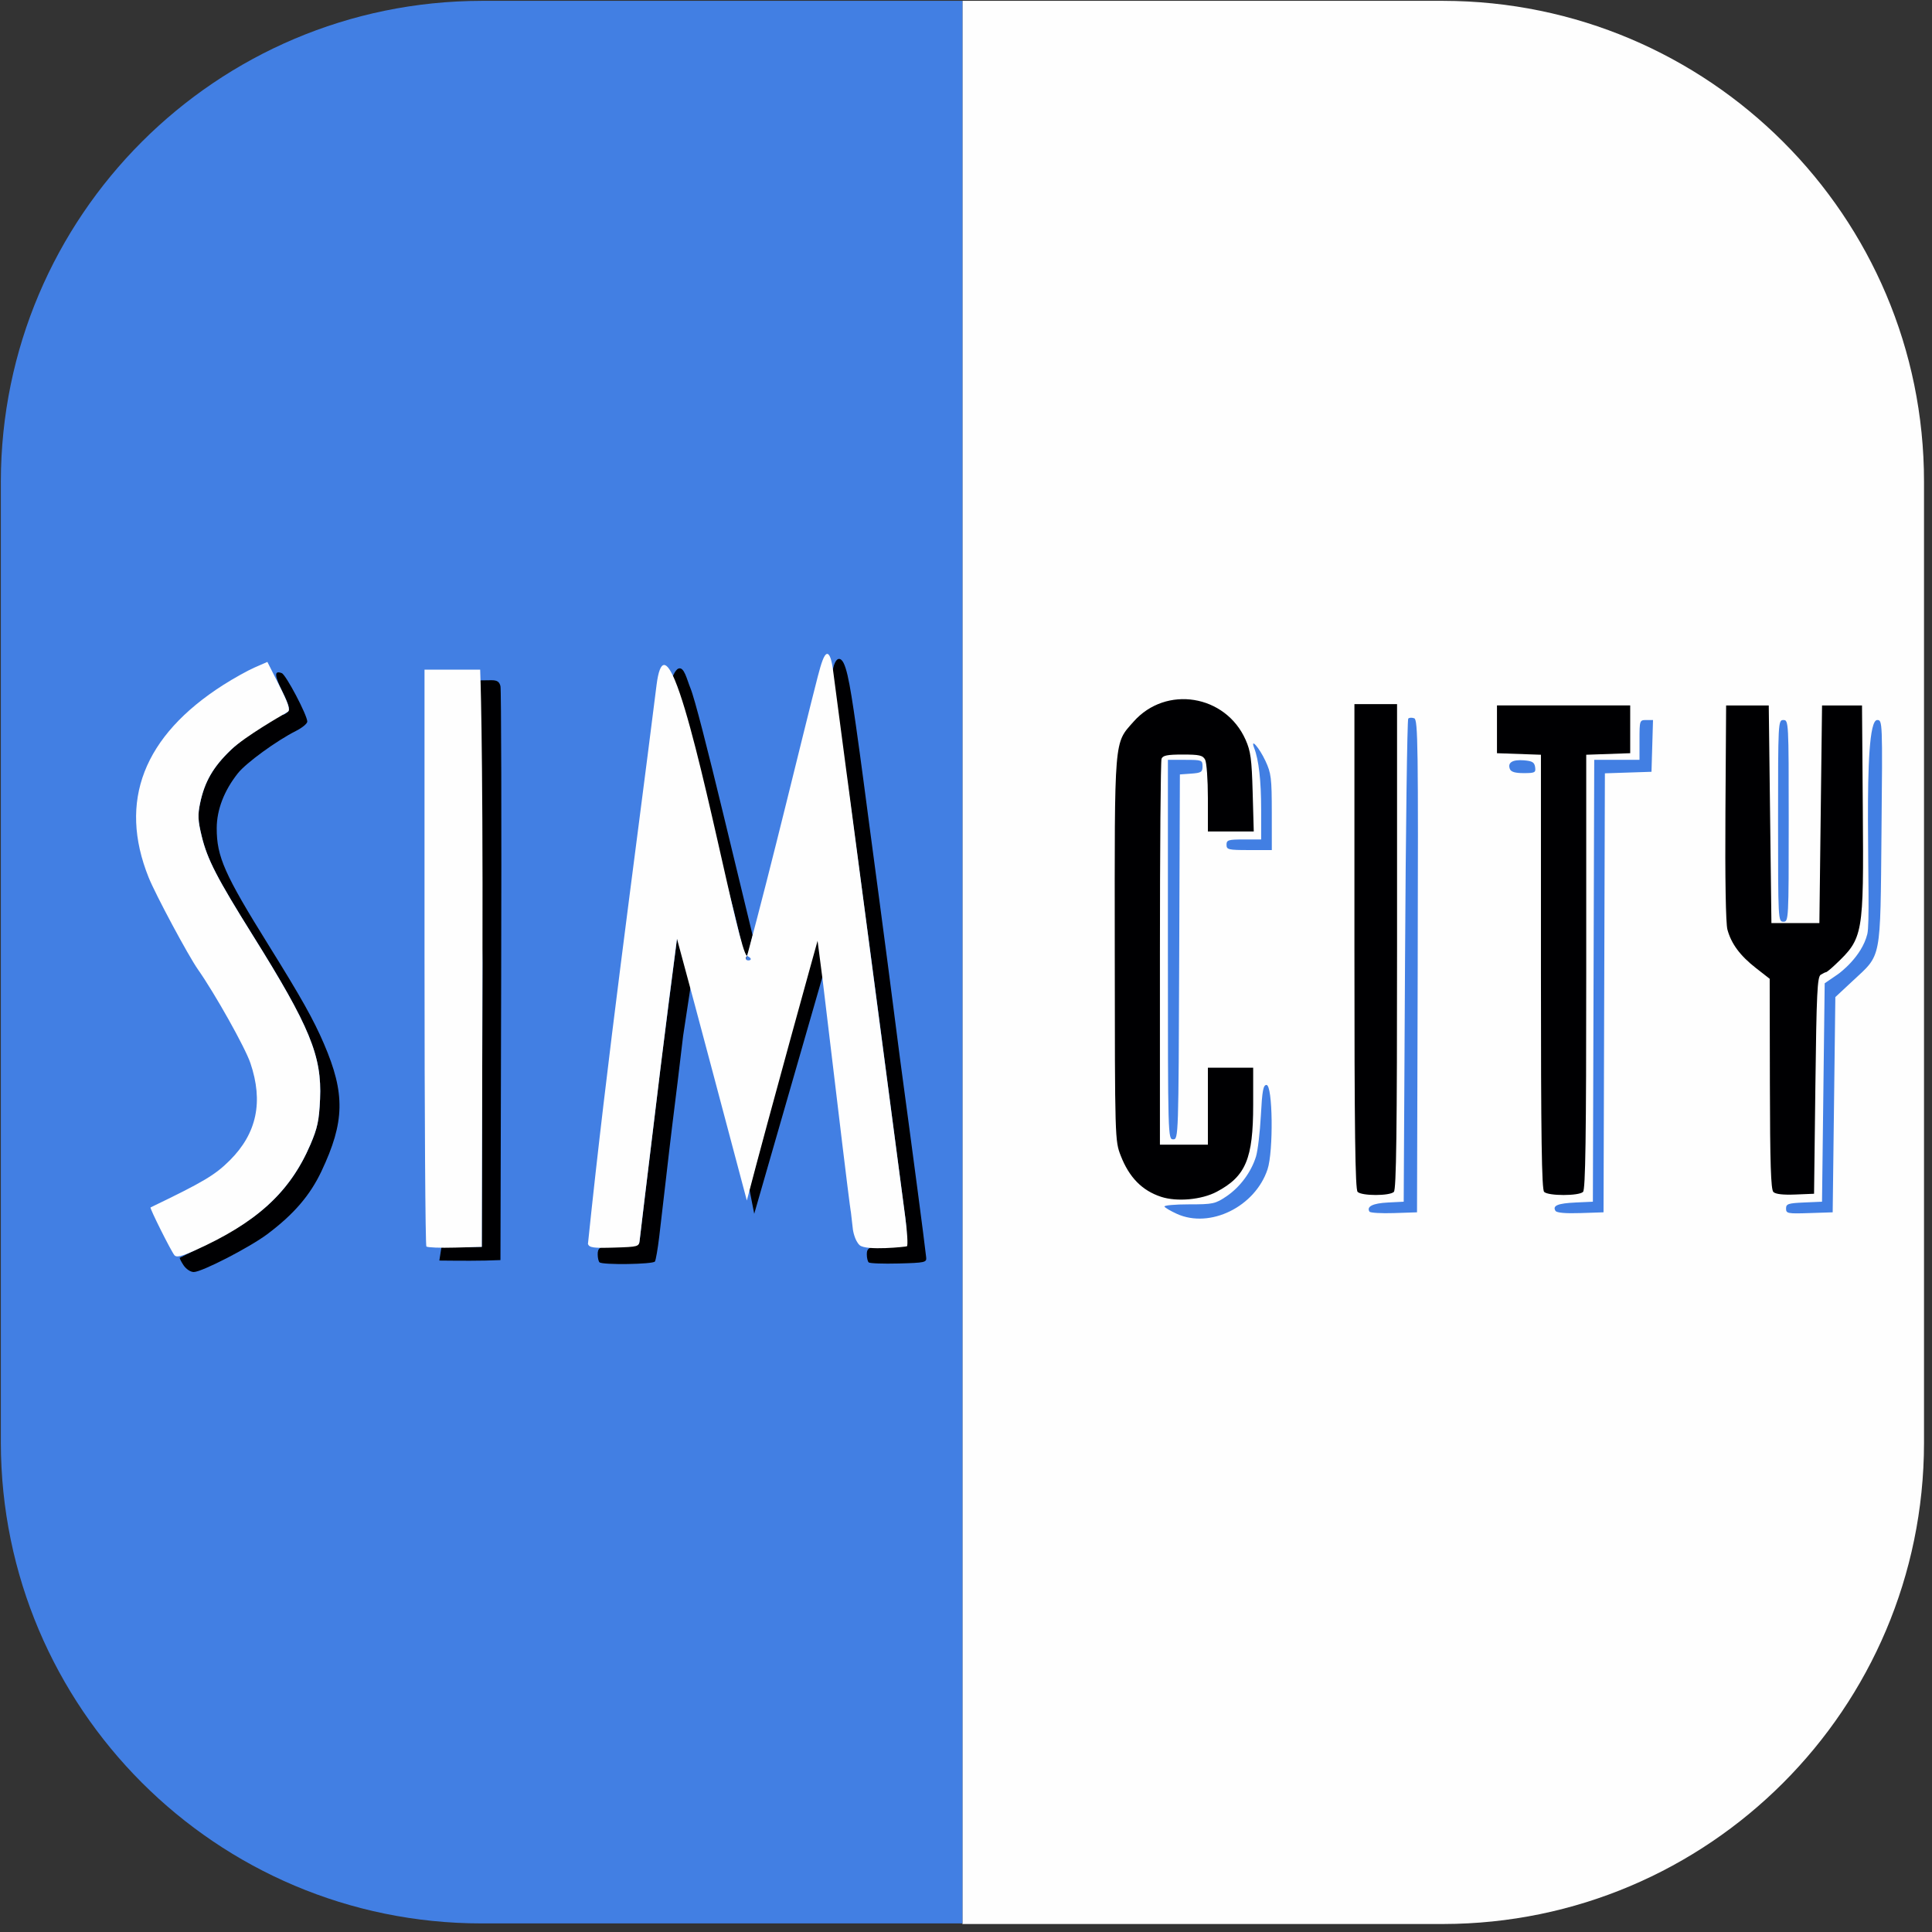 <svg clip-rule="evenodd" fill-rule="evenodd" stroke-linejoin="round" stroke-miterlimit="2" version="1.1" viewBox="0 0 48 48" xml:space="preserve" xmlns="http://www.w3.org/2000/svg">
    
    <rect x="0" y="0" width="48" height="48" fill="#333333" stroke="none"/>
    
    <path d="m48 12c0-6.623-5.377-12-12-12h-24c-6.623 0-12 5.377-12 12v24c0 6.623 5.377 12 12 12h24c6.623 0 12-5.377 12-12z" display="none" fill="none" stroke="#f00"/>
    
<g transform="matrix(.066 0 0 .066 .021 .021)"><g clip-rule="evenodd" fill-rule="evenodd"><path class="st0" d="m723.948 180.987c0-99.928-81.059-180.836-180.987-180.987h-180.987v723.947h180.987c99.928-0.151 180.836-81.059 180.987-180.987z" fill="#fefefe" stroke-width="1.509"/><path class="st0" transform="matrix(1.003 0 0 .999 -.995 .999)" d="m361.883-1h-180.446c-99.629 0.151-180.295 81.115-180.446 181.112v362.224c0.151 99.997 80.817 181.112 180.446 181.112h180.446z" fill="#427fe3" stroke-width="1.508"/></g><g transform="matrix(1.003 0 0 .999 -.995 .999)"><path d="m442.37 456.08c-2.27-1.031-4.365-2.259-4.656-2.73-0.291-0.471 3.816-0.855 9.127-0.854 9.084 2e-3 9.92-0.176 14.115-3.008 5.077-3.428 9.304-9.134 11.102-14.985 0.677-2.202 1.502-9.179 1.835-15.504 0.488-9.287 0.893-11.5 2.104-11.5 2.355 0 2.663 24.987 0.393 31.823-4.68 14.091-21.572 22.412-34.019 16.76zm72.275-0.842c-1.188-1.922 1.263-3.145 6.876-3.433l5.976-0.307 0.5-90.667c0.275-49.867 0.818-90.985 1.207-91.374s1.404-0.439 2.255-0.112c1.385 0.531 1.521 10.386 1.293 93.374l-0.255 92.779-8.668 0.288c-4.767 0.158-8.9-0.088-9.184-0.548zm69.821-0.289c-1.218-1.97 0.855-2.837 7.53-3.148l6.5-0.303 0.256-83.25 0.256-83.25h16.989v-7.5c0-7.362 0.047-7.5 2.536-7.5h2.536l-0.572 19.5-17.488 0.578-0.512 165.42-8.668 0.288c-5.633 0.187-8.911-0.106-9.363-0.837zm86.531-0.866c0-1.765 0.773-2.027 6.75-2.289l6.75-0.296 1-82.307 5-3.437c0.542-0.373 8.896-6.527 11-15.114 1.708-6.969-2.301-80.642 3.711-80.642 1.992 0 2.009 0.439 1.61 42.25-0.466 48.826 0.101 45.852-10.678 55.934l-6.643 6.213-1 81.102-8.75 0.289c-8.17 0.27-8.75 0.157-8.75-1.704zm-232-97.585v-71.5h6.5c6.226 0 6.5 0.103 6.5 2.442 0 2.159-0.494 2.478-4.25 2.75l-4.25 0.307-0.257 68.75c-0.254 67.918-0.281 68.75-2.25 68.75-1.972 0-1.993-0.749-1.993-71.5zm229-48.5c0-37.333 0.035-38 2-38s2 0.667 2 38-0.035 38-2 38-2-0.667-2-38zm-207 9c0-1.795 0.667-2 6.5-2h6.5v-11.364c0-10.676-0.899-18.643-2.601-23.051-1.614-4.179 1.871-0.202 4.194 4.787 2.163 4.646 2.388 6.467 2.397 19.377l0.01 14.25h-8.5c-7.833 0-8.5-0.157-8.5-2zm106.34-28.567c-0.925-2.411 1.01-3.601 5.282-3.251 3.146 0.258 3.942 0.745 4.201 2.568 0.292 2.054-0.082 2.25-4.281 2.25-3.255 0-4.777-0.458-5.202-1.567z" fill="#427fe3"/><path d="m69.535 475.41c-0.932-1.423-1.546-2.681-1.365-2.796 0.181-0.115 5.505-2.779 11.83-5.921 19.348-9.609 30.142-20.268 37.161-36.697 2.673-6.257 3.276-9.107 3.636-17.195 0.721-16.185-3.793-27.218-25.2-61.603-13.524-21.723-17.091-28.664-19.211-37.388-1.44-5.927-1.542-8.04-0.599-12.531 1.703-8.117 4.935-13.701 11.652-20.126 5.276-5.047 17.243-13.157 19.415-13.157 0.411 0 1.254-0.507 1.874-1.128 0.837-0.837 0.322-2.763-1.999-7.468-3.111-6.31-3.19-8.179-0.297-7.069 1.577 0.605 9.569 15.851 9.569 18.255 0 0.753-1.913 2.337-4.25 3.521-7.305 3.699-18.686 12.02-21.775 15.92-5.183 6.544-7.954 13.763-7.965 20.75-0.017 10.693 2.937 17.383 19.404 43.951 12.305 19.853 16.902 28.073 20.838 37.268 8.037 18.771 7.829 29.411-0.943 48.043-4.279 9.088-10.399 16.222-20.33 23.697-6.634 4.993-24.562 14.26-27.588 14.26-1.22 0-2.898-1.126-3.855-2.587zm156.13-1.08c-0.367-0.367-0.667-1.698-0.667-2.958 0-2.166 0.33-3.432 7.656-3.708 7.444-0.281 7.854 0.734 8.096-1.667 0.139-1.375 0.925-7.899 1.722-14.5l6.457-53.5 5.837-45.566 7.31 3.438-5.017 33.128-2.081 17.5-2.033 16.5c-1.315 10.673-3.368 29.365-4.866 41.78-0.55 4.554-1.269 8.717-1.599 9.25-0.667 1.079-19.761 1.357-20.815 0.303zm101.03 0.032c-0.384-0.384-0.698-1.748-0.698-3.032 0-2.235 0.666-3.217 7.795-3.217 4.093 0 6.759-0.647 7.005-1.059s0.358-4.054-0.362-9.557l-4.909-37.5-5.095-39-2.971-22.5-7.453-55.873c-3.175-23.805-6.399-35.224-7.039-43.175s1.012-12.457 2.573-12.483c2.539-0.043 3.933 8.03 6.431 25.531 1.804 12.635 4 29.748 5.096 38l3.454 26 3.417 26 4.506 35 3.543 26.5c0.73 5.461 5.59 41.973 6.293 48.5 0.202 1.872-0.461 2.018-10.336 2.282-5.803 0.155-10.866-0.033-11.25-0.417zm-161.13-0.69 0.798-5.13s10.239 0.126 15.136-0.046l0.255-106.75-1.777-106.68 5.008-0.068c2.259-0.03 3.107 0.542 3.52 2.25 0.299 1.238 0.42 50.4 0.269 109.25l-0.274 107c-7.643 0.35-15.287 0.243-22.934 0.175zm118.18-17.622-1.813-9.258 18.094-68.295 7.587-32.514 3.516 14.593zm-5.138-103.6-2.213-9.325-8.993-35c-8.068-31.401-14.596-53.646-14.596-53.646s1.144-3.351 2.496-3.87c2.153-0.826 3.142 4.061 4.513 7.402 1.583 3.857 6.431 22.974 12.216 46.988l11.114 46.137-1.402 5.951-1.352 3.314z" fill="#000002"/><path d="m436.46 449.66c-7.123-2.338-11.998-7.316-15.154-15.476-2.19-5.662-2.199-5.967-2.25-77.756-0.058-80.64-0.322-77.432 7.056-85.813 12.169-13.825 34.515-10.205 42.042 6.81 1.909 4.315 2.307 7.285 2.657 19.825l0.412 14.75h-17.218v-12.566c0-6.911-0.466-13.436-1.035-14.5-0.879-1.643-2.142-1.934-8.393-1.934-5.787 0-7.487 0.338-7.965 1.582-0.334 0.87-0.607 33.945-0.607 73.5v71.918h18v-29h17v13.962c0 20.335-2.773 26.981-13.685 32.789-5.658 3.012-14.916 3.859-20.86 1.908zm73.744-1.86c-0.916-0.916-1.2-22.822-1.2-92.5v-91.3h16v91.3c0 69.678-0.284 91.584-1.2 92.5-1.558 1.558-12.042 1.558-13.6 0zm70 0c-0.914-0.914-1.2-20.702-1.2-82.96v-81.76l-16.5-0.581v-18h50v18l-16.5 0.581v81.76c0 62.257-0.286 82.046-1.2 82.96-1.566 1.566-13.034 1.566-14.6 0zm86.039 0.039c-0.941-0.941-1.257-10.753-1.313-40.789l-0.074-39.55-5.172-4.054c-5.942-4.658-9.251-9.144-10.692-14.496-0.622-2.311-0.909-19.224-0.748-44.099l0.261-40.351h16l1 82h18l1-82h15l0.296 39c0.361 47.666 0.19 48.642-10.296 58.632-1.65 1.572-3.225 2.867-3.5 2.878s-1.175 0.446-2 0.967c-1.28 0.808-1.573 6.941-2 41.735l-0.5 40.787-7.011 0.289c-4.594 0.189-7.438-0.138-8.25-0.95z" fill="#000002"/><path d="m66.152 471.68c-1.292-1.562-9.389-17.823-8.975-18.023 19.893-9.622 24.192-12.185 29.734-17.728 10.159-10.159 12.672-22.1 7.727-36.717-1.979-5.85-13.295-26.115-19.662-35.211-3.657-5.225-15.914-28.186-18.511-34.677-11.479-28.693-1.952-53.352 28.034-72.564 3.85-2.467 9.144-5.424 11.765-6.572l4.765-2.088 4.425 8.811c3.312 6.594 4.298 9.295 3.285 9.95-1.439 0.932-1.886 1.14-1.886 1.14s-14.139 8.11-19.415 13.157c-6.717 6.426-9.95 12.009-11.652 20.126-0.942 4.492-0.841 6.605 0.599 12.531 2.12 8.724 5.687 15.666 19.211 37.388 21.407 34.384 25.92 45.417 25.2 61.603-0.36 8.088-0.963 10.938-3.636 17.195-7.67 17.953-20.252 29.497-43.532 39.942-4.869 2.185-6.745 2.621-7.476 1.737zm94.547-3.313c-0.385-0.385-0.699-49.449-0.699-109.03v-108.33c6.963 0.018 13.927 0.015 20.89 0.015 0 0 1.067 23.857 0.865 109.55l-0.255 107.94-10.051 0.283c-5.528 0.156-10.365-0.032-10.75-0.417zm60.636-0.934c7.232-70.191 16.998-140.5 25.749-210.62 1.301-10.327 3.816-9.236 6.919-1.759 9.354 22.533 23.892 102.31 27.019 103.8 2.061 0.98 1.497 1.637 0.707 1.718-0.79 0.081-1.807-0.415-0.653-1.74 9.393-34.84 20.604-82.149 26.489-105.12 1.38-5.385 2.386-8.302 3.397-8.606 1.011-0.304 1.865 1.968 2.46 6.847 12.894 98.319-7.151-54.837 27.028 205.55 0.722 5.503 1.02 10.355 0.612 10.79-0.169 0.18-15.363 1.795-17.75-0.408-1.954-1.804-2.533-5.881-2.533-5.881-2.276-20.504 2.839 25.806-11.312-93.67l-1.947-15.144s-18.059 65.146-26.547 97.862c-8.746-32.875-17.324-65.795-26.221-98.63-4.35 32.995-8.29 66.041-12.278 99.082-0.797 6.601-1.583 13.125-1.722 14.5-0.247 2.445-0.455 2.506-9.519 2.788-7.844 0.244-9.364 0.035-9.897-1.355z" fill="#fefefe"/></g></g></svg>
